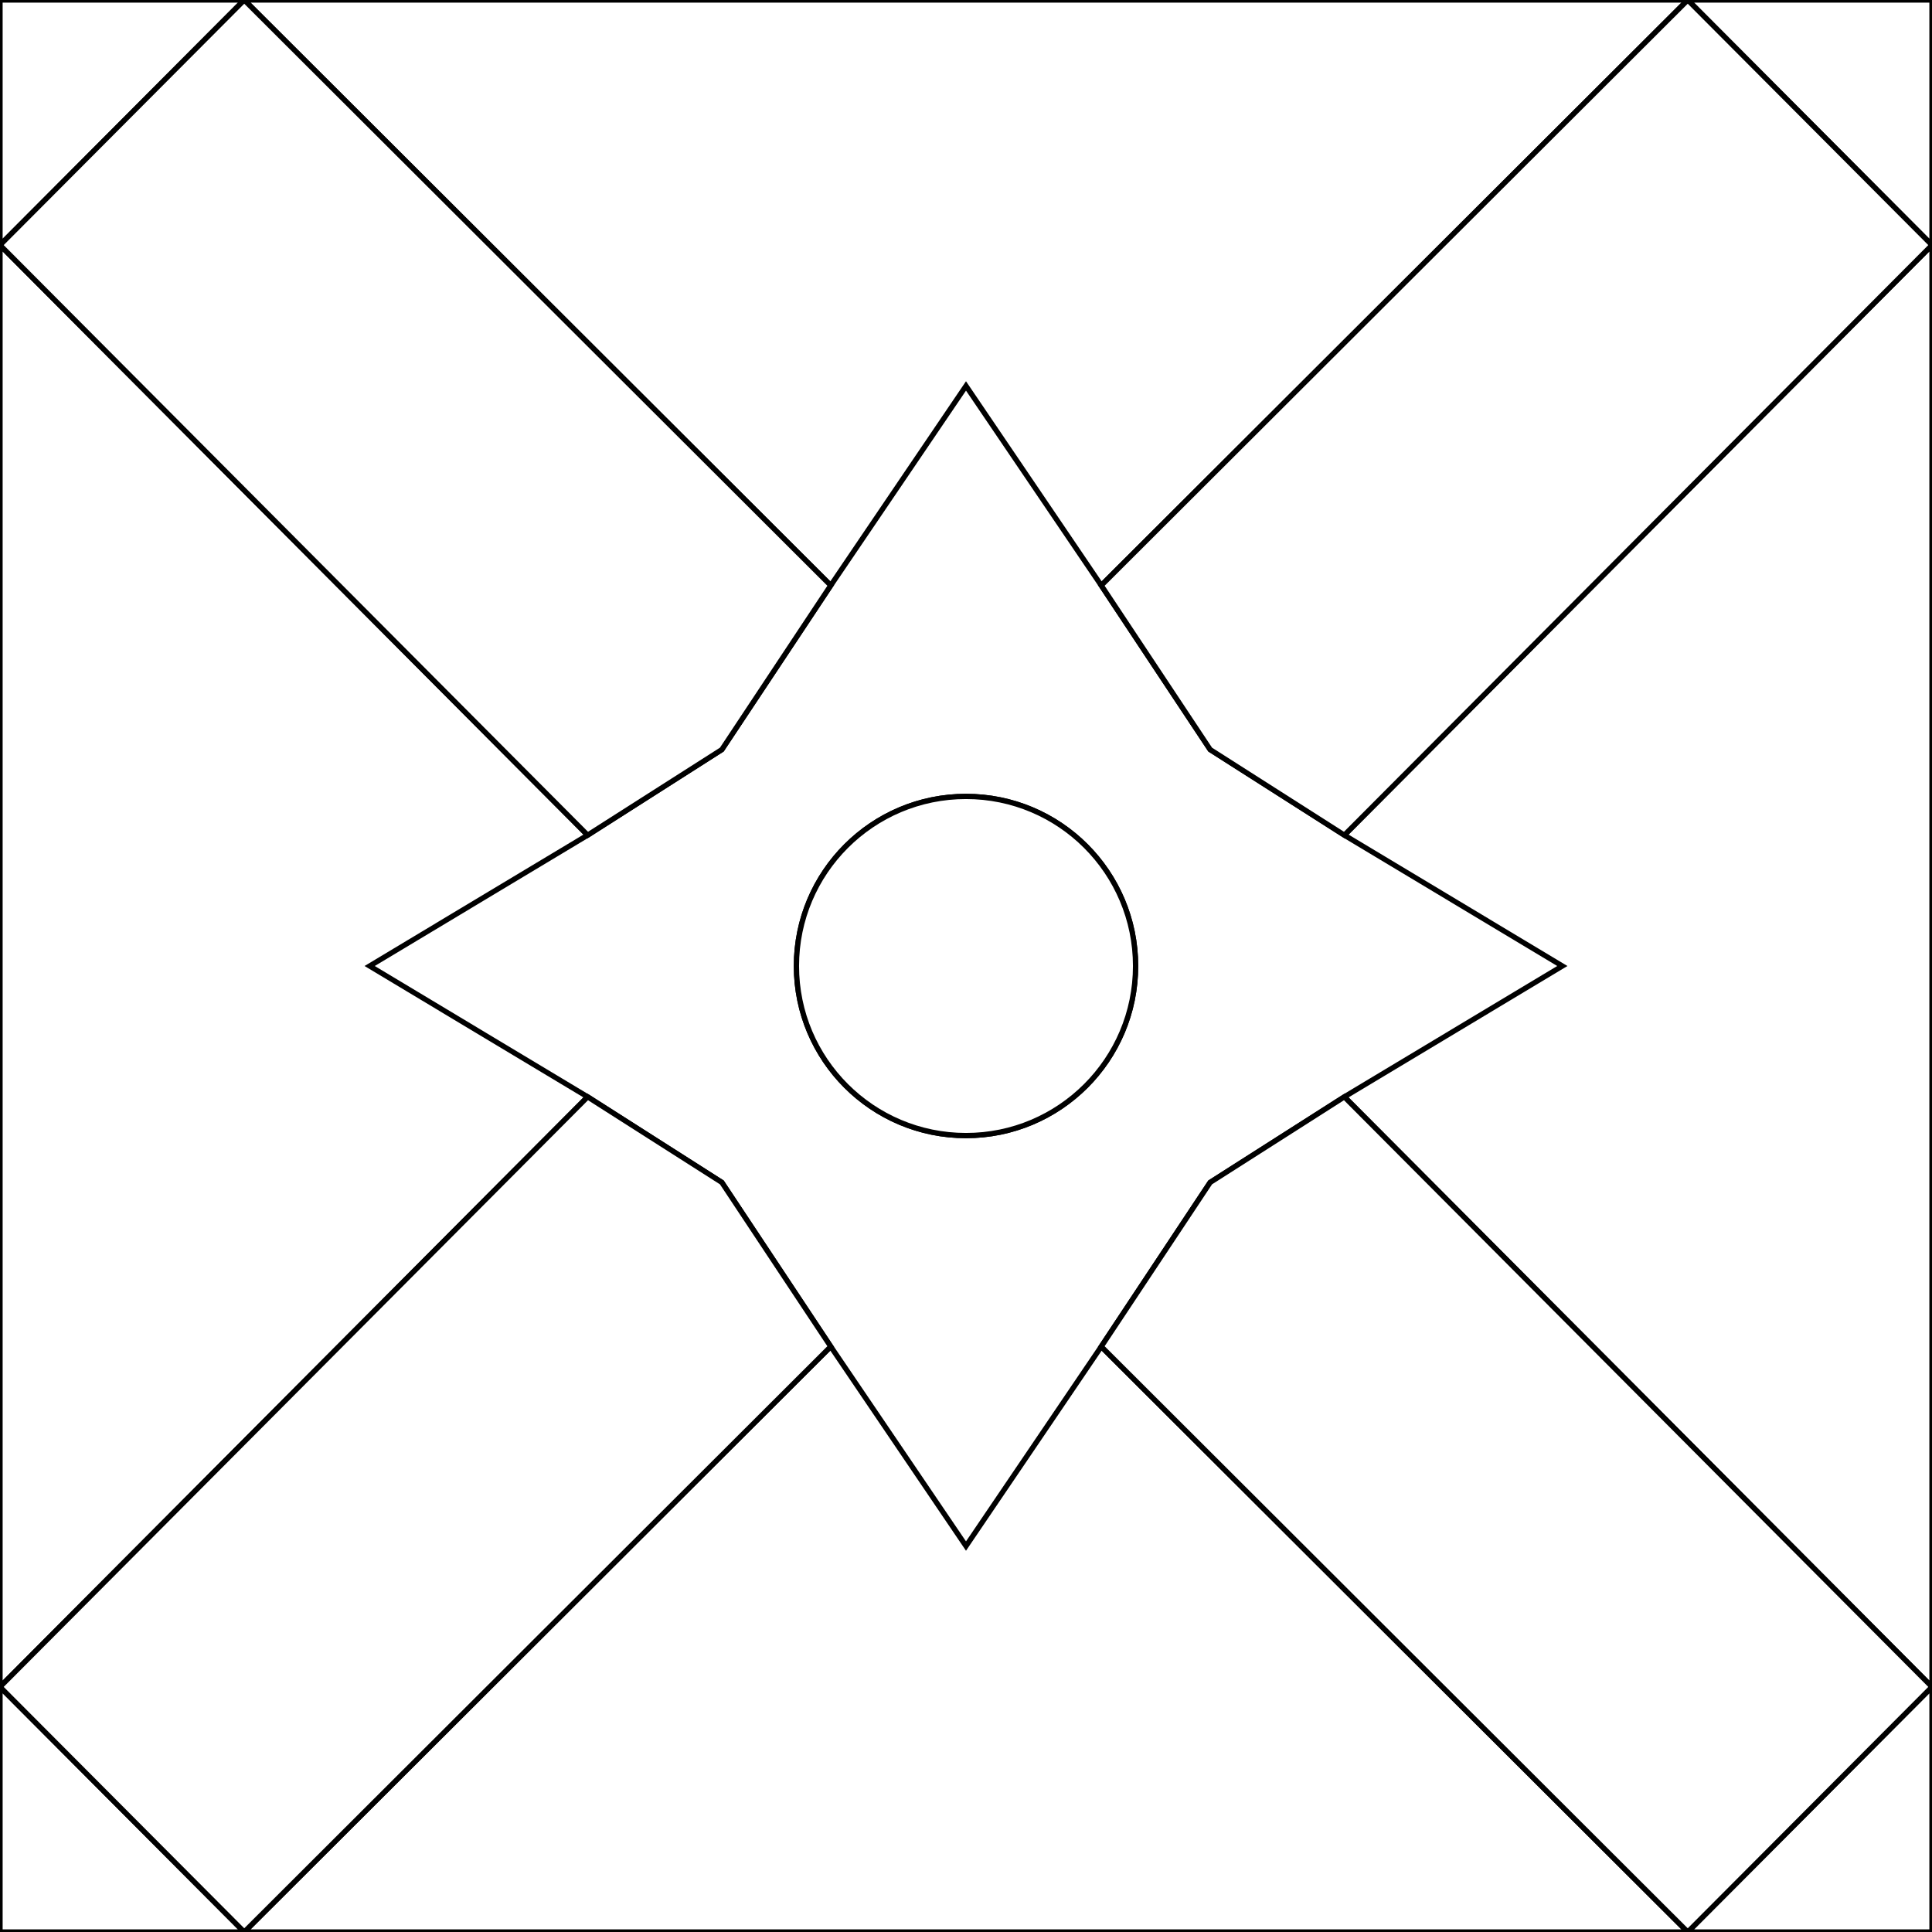 <?xml version="1.0" encoding="utf-8"?>
<!-- Generator: Adobe Illustrator 16.0.0, SVG Export Plug-In . SVG Version: 6.00 Build 0)  -->
<!DOCTYPE svg PUBLIC "-//W3C//DTD SVG 1.1//EN" "http://www.w3.org/Graphics/SVG/1.1/DTD/svg11.dtd">
<svg version="1.1" id="t1" xmlns:x="http://ns.adobe.com/Extensibility/1.0/" xmlns:i="http://ns.adobe.com/AdobeIllustrator/10.0/" xmlns:graph="http://ns.adobe.com/Graphs/1.0/"
	 xmlns="http://www.w3.org/2000/svg" xmlns:xlink="http://www.w3.org/1999/xlink" xmlns:a="http://ns.adobe.com/AdobeSVGViewerExtensions/3.0/"
	 x="0px" y="0px" width="550px" height="550px" viewBox="0 0 550 550" enable-background="new 0 0 550 550" xml:space="preserve">
<rect x="0" y="0" width="550" height="550" fill="#808080" stroke="none"/>
<g>
	<polygon fill="#FFFFFF" stroke="#000000" stroke-width="1.5" stroke-miterlimit="10" points="550,550 550,480.227 480.469,550 	"/>
	<polygon fill="#FFFFFF" stroke="#000000" stroke-width="1.5" stroke-miterlimit="10" points="0,0 0,69.771 69.531,0 	"/>
	<polygon fill="#FFFFFF" stroke="#000000" stroke-width="1.5" stroke-miterlimit="10" points="0,550 69.531,550 0,480.227 	"/>
	<polygon fill="#FFFFFF" stroke="#000000" stroke-width="1.5" stroke-miterlimit="10" points="480.469,0 550,69.771 550,0 	"/>
	<polygon fill="#FFFFFF" stroke="#000000" stroke-width="1.5" stroke-miterlimit="10" points="344.51,213.393 313.504,166.66 
		480.469,0 69.531,0 236.495,166.66 205.49,213.393 167.291,237.745 0,69.771 0,480.227 167.291,312.254 205.49,336.605 
		236.495,383.338 69.531,550 480.469,550 313.504,383.338 344.51,336.605 382.707,312.254 550,480.227 550,69.771 382.707,237.745 	
		"/>
	<path fill="#FFFFFF" stroke="#000000" stroke-width="1.5" stroke-miterlimit="10" d="M382.707,237.745l-38.197-24.352
		l-31.006-46.733L275,109.868l-38.504,56.792l-31.005,46.733l-38.2,24.352L105.236,275l62.054,37.254l38.2,24.354l31.005,46.732
		L275,440.133l38.504-56.793l31.006-46.732l38.197-24.354L444.764,275L382.707,237.745z M275,323.275
		c-26.662,0-48.276-21.613-48.276-48.276c0-26.661,21.614-48.274,48.276-48.274c26.663,0,48.276,21.613,48.276,48.274
		C323.275,301.662,301.662,323.275,275,323.275z"/>
	<circle fill="#FFFFFF" stroke="#000000" stroke-width="1.5" stroke-miterlimit="10" cx="275" cy="274.999" r="48.276"/>
	<polygon fill="#FFFFFF" stroke="#000000" stroke-width="1.5" stroke-miterlimit="10" points="382.707,237.745 550,69.771 
		480.469,0 313.504,166.66 344.51,213.393 	"/>
	<polygon fill="#FFFFFF" stroke="#000000" stroke-width="1.5" stroke-miterlimit="10" points="382.707,312.254 550,480.227 
		480.469,550 313.504,383.338 344.51,336.605 	"/>
	<polygon fill="#FFFFFF" stroke="#000000" stroke-width="1.5" stroke-miterlimit="10" points="167.291,237.745 0,69.771 69.531,0 
		236.495,166.66 205.49,213.393 	"/>
	<polygon fill="#FFFFFF" stroke="#000000" stroke-width="1.5" stroke-miterlimit="10" points="167.291,312.254 0,480.227 
		69.531,550 236.495,383.338 205.49,336.605 	"/>
</g>
</svg>
